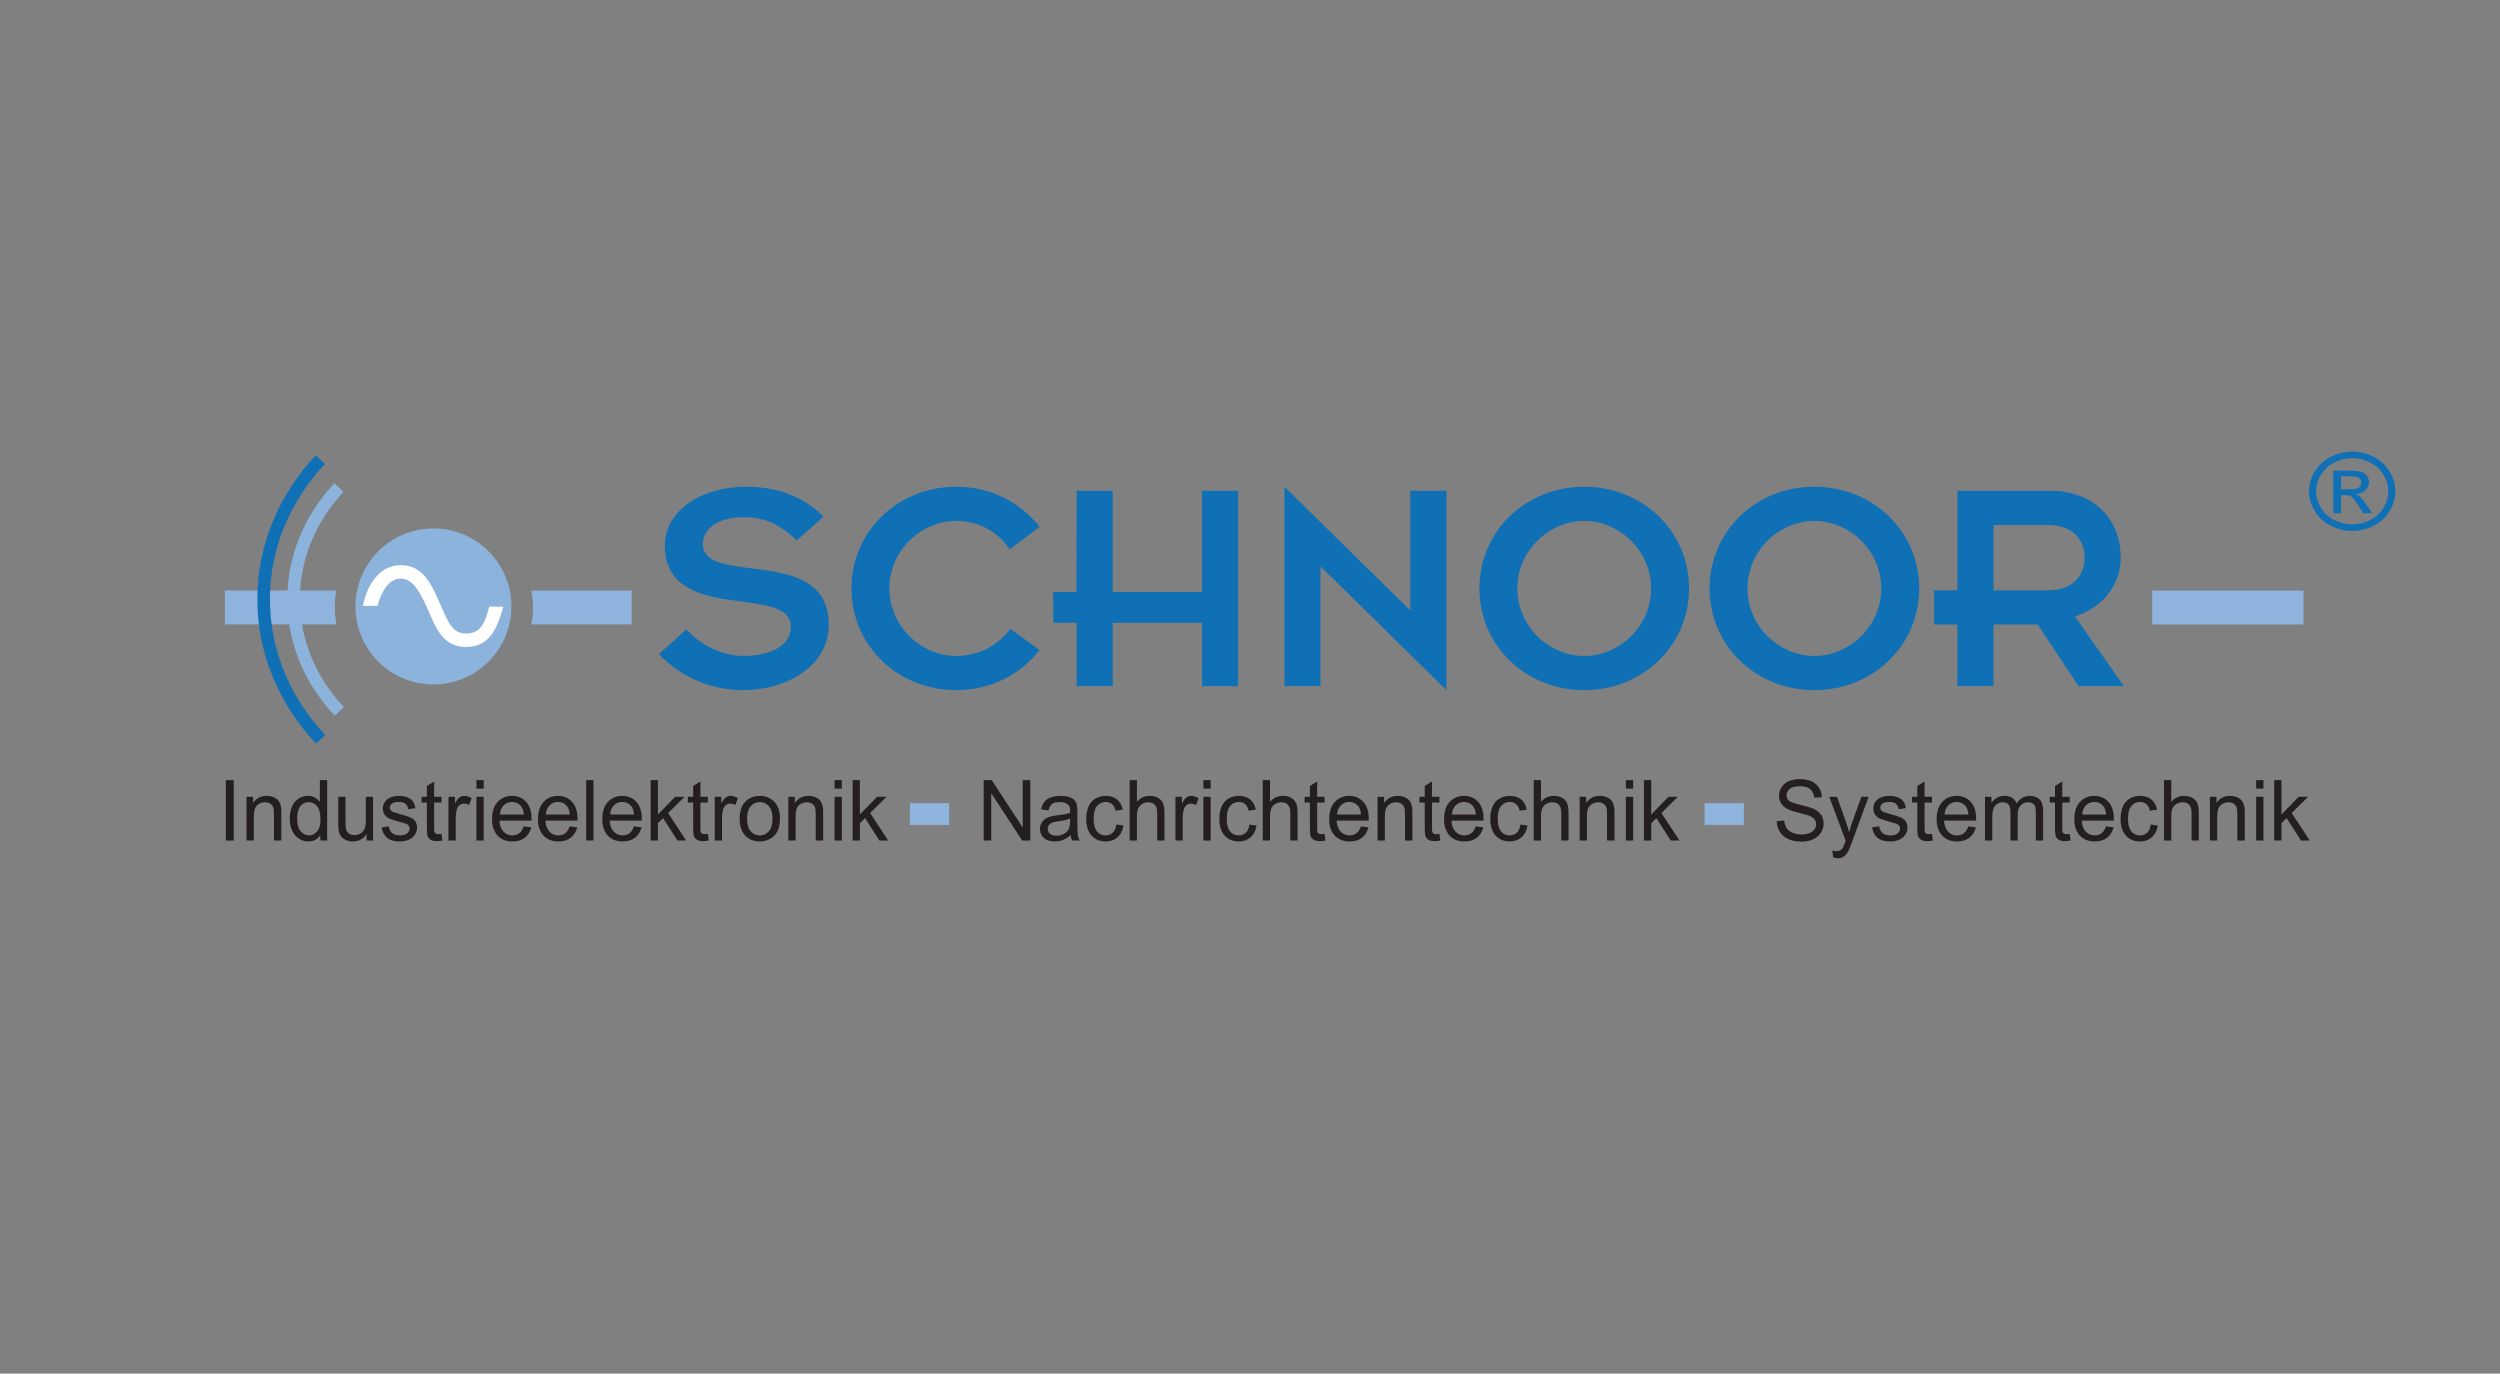 <?xml version="1.0" encoding="UTF-8" standalone="no"?>
<svg
   xmlns:dc="http://purl.org/dc/elements/1.1/"
   xmlns:cc="http://creativecommons.org/ns#"
   xmlns:rdf="http://www.w3.org/1999/02/22-rdf-syntax-ns#"
   xmlns:svg="http://www.w3.org/2000/svg"
   xmlns="http://www.w3.org/2000/svg"
   viewBox="0 0 687.874 377.953"
   height="377.953"
   width="687.874"
   xml:space="preserve"
   id="svg2"
   version="1.1"><rect x="0" y="0" width="687.874" height="377.953" fill="#808080" stroke="none"/><defs
     id="defs6"><clipPath
       id="clipPath14"
       clipPathUnits="userSpaceOnUse"><path
         id="path12"
         d="M 38,278.535 H 553.905 V 562 H 38 Z" /></clipPath></defs><g
     clip-path="url(#clipPath14)"
     transform="matrix(1.333,0,0,-1.333,-50.667,749.333)"
     id="g10"><path
       id="path16"
       style="fill:#8cb3dc;fill-opacity:1;fill-rule:nonzero;stroke:none"
       d="m 143.574,436.962 c 0,-8.891 -7.208,-16.098 -16.099,-16.098 -8.891,0 -16.098,7.208 -16.098,16.098 0,8.891 7.208,16.099 16.098,16.099 8.891,0 16.099,-7.208 16.099,-16.099 z" /><path
       id="path18"
       style="fill:#ffffff;fill-opacity:1;fill-rule:nonzero;stroke:none"
       d="m 115.928,437.057 c 0.809,3.169 2.493,5.703 4.832,5.653 2.474,-0.052 3.9,-2.651 5.54,-6.33 1.727,-3.873 3.073,-7.78 7.925,-7.78 4.903,0 6.457,3.937 7.69,8.313 l -2.922,0.016 c -0.938,-3.735 -1.976,-5.555 -4.781,-5.555 -2.827,0 -3.597,2.137 -5.379,6.135 -1.581,3.546 -3.287,8 -8.085,7.974 -4.764,-0.026 -7.073,-4.57 -7.829,-8.408 h 3.01 v -0.019 z" /><path
       id="path20"
       style="fill:#0f70b5;fill-opacity:1;fill-rule:nonzero;stroke:none"
       d="m 179.678,432.205 c 3.017,-3.212 7.254,-5.459 11.938,-5.459 5.651,0.066 9.631,2.184 9.631,6.038 0,8.985 -26,0.322 -26,16.752 0,7.192 7.512,12.134 16.692,12.134 6.675,0 12.068,-2.118 16.049,-6.162 l -5.521,-4.942 c -3.66,3.594 -6.997,4.815 -10.915,4.815 -6.162,0 -8.474,-3.019 -8.474,-5.459 0,-9.052 26.001,0 26.001,-16.753 0,-8.412 -8.539,-13.485 -17.785,-13.485 -5.648,0 -12.197,2.118 -17.27,7.447 z" /><path
       id="path22"
       style="fill:#0f70b5;fill-opacity:1;fill-rule:nonzero;stroke:none"
       d="m 252.605,427.965 c -4.491,-5.647 -10.783,-8.28 -17.205,-8.28 -12.069,0 -21.635,9.181 -21.635,20.993 0,11.814 9.566,20.993 21.635,20.993 6.421,0 12.713,-2.63 17.205,-8.281 l -6.162,-4.622 c -2.569,3.725 -6.485,5.842 -11.042,5.842 -7.256,0 -13.802,-6.099 -13.802,-13.932 0,-7.833 6.546,-13.932 13.802,-13.932 4.558,0 8.603,2.12 11.172,5.586 z" /><path
       id="path24"
       style="fill:#0f70b5;fill-opacity:1;fill-rule:nonzero;stroke:none"
       d="m 260.245,433.59 h -4.814 l -0.041,6.37 h 4.812 l 0.042,20.877 h 7.447 v -20.889 h 18.425 v 20.889 h 7.446 v -40.32 h -7.446 v 13.073 h -18.425 v -13.073 h -7.447 v 13.073 z" /><path
       id="path26"
       style="fill:#0f70b5;fill-opacity:1;fill-rule:nonzero;stroke:none"
       d="m 310.575,445.238 v -24.721 h -7.447 v 41.153 l 26,-25.548 v 24.715 h 7.444 v -41.153 z" /><path
       id="path28"
       style="fill:#0f70b5;fill-opacity:1;fill-rule:nonzero;stroke:none"
       d="m 351.213,440.678 c 0,7.833 6.551,13.932 13.805,13.932 7.254,0 13.8,-6.099 13.8,-13.932 0,-7.833 -6.546,-13.932 -13.8,-13.932 -7.254,0 -13.805,6.099 -13.805,13.932 m -7.833,0 c 0,-11.812 9.567,-20.993 21.638,-20.993 12.068,0 21.633,9.181 21.633,20.993 0,11.814 -9.564,20.993 -21.633,20.993 -12.07,0 -21.638,-9.179 -21.638,-20.993 z" /><path
       id="path30"
       style="fill:#0f70b5;fill-opacity:1;fill-rule:nonzero;stroke:none"
       d="m 398.719,440.678 c 0,7.833 6.548,13.932 13.802,13.932 7.255,0 13.806,-6.099 13.806,-13.932 0,-7.833 -6.551,-13.932 -13.806,-13.932 -7.254,0 -13.802,6.099 -13.802,13.932 m -7.831,0 c 0,-11.812 9.562,-20.993 21.633,-20.993 12.071,0 21.633,9.181 21.633,20.993 0,11.814 -9.562,20.993 -21.633,20.993 -12.07,0 -21.633,-9.179 -21.633,-20.993 z" /><path
       id="path32"
       style="fill:#0f70b5;fill-opacity:1;fill-rule:nonzero;stroke:none"
       d="m 449.5,453.774 h 11.169 c 5.267,0 7.641,-3.144 7.641,-6.741 0,-3.595 -2.374,-6.741 -7.641,-6.741 H 449.5 v 13.482 m -7.447,-33.257 H 449.5 v 12.713 h 9.115 l 8.412,-12.713 h 9.371 l -10.08,14.384 c 5.391,1.668 9.436,6.29 9.436,12.132 0,7.899 -5.518,13.805 -14.509,13.805 h -19.192 v -20.546 h -4.816 v -7.061 h 4.816 z" /><path
       id="path34"
       style="fill:none;stroke:#8cb3dc;stroke-width:2.6;stroke-linecap:butt;stroke-linejoin:miter;stroke-miterlimit:4;stroke-dasharray:none;stroke-opacity:1"
       d="m 107.973,461.496 c -5.837,-6.228 -9.359,-14.274 -9.359,-23.062 0,-8.818 3.545,-16.893 9.423,-23.131" /><path
       id="path36"
       style="fill:#8eb4dd;fill-opacity:1;fill-rule:nonzero;stroke:none"
       d="m 482.256,433.246 h 31.218 v 6.982 h -31.218 z" /><path
       id="path38"
       style="fill:#8eb4dd;fill-opacity:1;fill-rule:nonzero;stroke:none"
       d="m 225.825,391.866 h 8.107 v 4.489 h -8.107 z" /><path
       id="path40"
       style="fill:#8eb4dd;fill-opacity:1;fill-rule:nonzero;stroke:none"
       d="m 389.861,391.866 h 8.107 v 4.489 h -8.107 z" /><path
       id="path42"
       style="fill:#231f20;fill-opacity:1;fill-rule:nonzero;stroke:none"
       d="m 241.052,388.64 v 12.469 h 1.67 l 6.392,-9.783 v 9.783 h 1.562 v -12.469 h -1.67 l -6.392,9.782 v -9.782 z" /><path
       id="path44"
       style="fill:#231f20;fill-opacity:1;fill-rule:nonzero;stroke:none"
       d="m 258.99,389.765 c -0.546,-0.479 -1.079,-0.819 -1.596,-1.017 -0.518,-0.197 -1.074,-0.296 -1.667,-0.296 -0.98,0 -1.733,0.241 -2.259,0.724 -0.526,0.482 -0.79,1.098 -0.79,1.849 0,0.44 0.099,0.842 0.298,1.206 0.199,0.363 0.459,0.655 0.781,0.875 0.322,0.221 0.685,0.387 1.088,0.5 0.297,0.078 0.745,0.154 1.345,0.229 1.221,0.146 2.121,0.321 2.698,0.524 0.005,0.208 0.008,0.34 0.008,0.396 0,0.618 -0.143,1.055 -0.428,1.308 -0.386,0.343 -0.958,0.515 -1.719,0.515 -0.71,0 -1.234,-0.126 -1.572,-0.379 -0.338,-0.253 -0.588,-0.699 -0.75,-1.34 l -1.5,0.219 c 0.134,0.641 0.355,1.157 0.663,1.552 0.308,0.395 0.752,0.697 1.334,0.91 0.582,0.213 1.256,0.319 2.022,0.319 0.761,0 1.379,-0.091 1.854,-0.272 0.476,-0.182 0.825,-0.41 1.049,-0.686 0.224,-0.275 0.38,-0.624 0.47,-1.044 0.05,-0.261 0.076,-0.73 0.076,-1.407 v -2.033 c 0,-1.418 0.031,-2.314 0.094,-2.691 0.063,-0.377 0.188,-0.739 0.375,-1.085 h -1.531 c -0.179,0.32 -0.293,0.695 -0.344,1.125 m -0.094,3.406 c -0.553,-0.227 -1.381,-0.419 -2.486,-0.577 -0.626,-0.091 -1.068,-0.192 -1.328,-0.306 -0.259,-0.113 -0.459,-0.278 -0.6,-0.497 -0.141,-0.217 -0.211,-0.459 -0.211,-0.725 0,-0.408 0.153,-0.748 0.46,-1.02 0.307,-0.271 0.755,-0.407 1.346,-0.407 0.585,0 1.105,0.128 1.562,0.384 0.456,0.256 0.791,0.608 1.004,1.057 0.163,0.346 0.245,0.855 0.245,1.529 l 0.008,0.562 z" /><path
       id="path46"
       style="fill:#231f20;fill-opacity:1;fill-rule:nonzero;stroke:none"
       d="m 268.441,391.952 1.469,-0.219 c -0.161,-1.026 -0.572,-1.83 -1.234,-2.411 -0.662,-0.58 -1.475,-0.87 -2.439,-0.87 -1.208,0 -2.179,0.402 -2.913,1.208 -0.734,0.805 -1.101,1.959 -1.101,3.461 0,0.973 0.157,1.822 0.473,2.551 0.315,0.729 0.794,1.275 1.439,1.64 0.644,0.364 1.345,0.547 2.103,0.547 0.956,0 1.738,-0.247 2.347,-0.741 0.608,-0.493 0.998,-1.194 1.17,-2.103 l -1.469,-0.219 c -0.138,0.601 -0.382,1.054 -0.732,1.356 -0.35,0.305 -0.773,0.456 -1.269,0.456 -0.75,0 -1.359,-0.276 -1.828,-0.827 -0.469,-0.552 -0.703,-1.424 -0.703,-2.617 0,-1.211 0.228,-2.09 0.683,-2.639 0.455,-0.549 1.049,-0.823 1.782,-0.823 0.588,0 1.08,0.184 1.474,0.552 0.394,0.368 0.644,0.934 0.75,1.698 z" /><path
       id="path48"
       style="fill:#231f20;fill-opacity:1;fill-rule:nonzero;stroke:none"
       d="m 271.185,388.64 v 12.469 h 1.5 v -4.486 c 0.697,0.824 1.578,1.236 2.64,1.236 0.653,0 1.221,-0.132 1.702,-0.396 0.481,-0.263 0.826,-0.627 1.034,-1.09 0.208,-0.465 0.312,-1.138 0.312,-2.021 v -5.713 h -1.5 v 5.716 c 0,0.764 -0.162,1.32 -0.485,1.668 -0.323,0.348 -0.781,0.522 -1.372,0.522 -0.442,0 -0.858,-0.118 -1.248,-0.353 -0.39,-0.235 -0.667,-0.554 -0.834,-0.955 -0.166,-0.402 -0.249,-0.957 -0.249,-1.665 v -4.934 z" /><path
       id="path50"
       style="fill:#231f20;fill-opacity:1;fill-rule:nonzero;stroke:none"
       d="m 280.637,388.64 v 9.031 h 1.344 v -1.397 c 0.342,0.646 0.658,1.07 0.948,1.276 0.29,0.206 0.609,0.309 0.957,0.309 0.502,0 1.013,-0.161 1.532,-0.482 l -0.526,-1.399 c -0.361,0.191 -0.722,0.288 -1.082,0.288 -0.322,0 -0.612,-0.101 -0.869,-0.301 -0.257,-0.2 -0.441,-0.479 -0.553,-0.835 -0.168,-0.542 -0.251,-1.135 -0.251,-1.779 v -4.71 z" /><path
       id="path52"
       style="fill:#231f20;fill-opacity:1;fill-rule:nonzero;stroke:none"
       d="m 286.408,399.358 v 1.75 h 1.5 v -1.75 h -1.5 m 0,-10.719 v 9.031 h 1.5 v -9.031 z" /><path
       id="path54"
       style="fill:#231f20;fill-opacity:1;fill-rule:nonzero;stroke:none"
       d="m 295.915,391.952 1.469,-0.219 c -0.161,-1.026 -0.572,-1.83 -1.234,-2.411 -0.662,-0.58 -1.476,-0.87 -2.439,-0.87 -1.208,0 -2.179,0.402 -2.913,1.208 -0.734,0.805 -1.101,1.959 -1.101,3.461 0,0.973 0.157,1.822 0.473,2.551 0.315,0.729 0.794,1.275 1.439,1.64 0.644,0.364 1.345,0.547 2.103,0.547 0.956,0 1.738,-0.247 2.347,-0.741 0.608,-0.493 0.998,-1.194 1.17,-2.103 l -1.469,-0.219 c -0.138,0.601 -0.382,1.054 -0.732,1.356 -0.35,0.305 -0.772,0.456 -1.269,0.456 -0.75,0 -1.359,-0.276 -1.828,-0.827 -0.469,-0.552 -0.703,-1.424 -0.703,-2.617 0,-1.211 0.228,-2.09 0.683,-2.639 0.455,-0.549 1.049,-0.823 1.782,-0.823 0.588,0 1.08,0.184 1.473,0.552 0.395,0.368 0.645,0.934 0.75,1.698 z" /><path
       id="path56"
       style="fill:#231f20;fill-opacity:1;fill-rule:nonzero;stroke:none"
       d="m 298.659,388.64 v 12.469 h 1.5 v -4.486 c 0.697,0.824 1.577,1.236 2.64,1.236 0.653,0 1.221,-0.132 1.702,-0.396 0.481,-0.263 0.826,-0.627 1.034,-1.09 0.207,-0.465 0.312,-1.138 0.312,-2.021 v -5.713 h -1.5 v 5.716 c 0,0.764 -0.162,1.32 -0.485,1.668 -0.323,0.348 -0.781,0.522 -1.372,0.522 -0.442,0 -0.858,-0.118 -1.248,-0.353 -0.39,-0.235 -0.668,-0.554 -0.834,-0.955 -0.166,-0.402 -0.248,-0.957 -0.248,-1.665 v -4.934 z" /><path
       id="path58"
       style="fill:#231f20;fill-opacity:1;fill-rule:nonzero;stroke:none"
       d="m 311.423,390.006 0.188,-1.352 c -0.423,-0.091 -0.801,-0.137 -1.135,-0.137 -0.545,0 -0.967,0.088 -1.268,0.264 -0.3,0.176 -0.512,0.407 -0.634,0.693 -0.122,0.287 -0.183,0.891 -0.183,1.811 v 5.201 h -1.094 v 1.188 h 1.094 v 2.235 l 1.5,0.918 v -3.153 h 1.531 v -1.188 h -1.531 v -5.281 c 0,-0.437 0.026,-0.717 0.08,-0.842 0.054,-0.125 0.141,-0.225 0.262,-0.298 0.121,-0.073 0.295,-0.11 0.521,-0.11 0.169,0 0.393,0.017 0.669,0.051 z" /><path
       id="path60"
       style="fill:#231f20;fill-opacity:1;fill-rule:nonzero;stroke:none"
       d="m 318.925,391.577 1.56,-0.219 c -0.244,-0.921 -0.697,-1.636 -1.357,-2.144 -0.661,-0.509 -1.506,-0.763 -2.533,-0.763 -1.294,0 -2.32,0.405 -3.078,1.216 -0.758,0.811 -1.137,1.947 -1.137,3.411 0,1.514 0.383,2.688 1.149,3.524 0.767,0.836 1.761,1.255 2.982,1.255 1.183,0 2.149,-0.409 2.899,-1.229 0.75,-0.818 1.125,-1.972 1.125,-3.457 0,-0.092 -0.003,-0.227 -0.009,-0.407 h -6.616 c 0.056,-0.989 0.331,-1.747 0.826,-2.273 0.495,-0.526 1.112,-0.789 1.852,-0.789 0.551,0 1.021,0.149 1.41,0.447 0.39,0.298 0.698,0.774 0.927,1.428 m -4.921,2.438 h 4.938 c -0.067,0.76 -0.256,1.329 -0.566,1.71 -0.478,0.589 -1.097,0.884 -1.856,0.884 -0.688,0 -1.268,-0.235 -1.736,-0.706 -0.47,-0.471 -0.729,-1.1 -0.778,-1.888 z" /><path
       id="path62"
       style="fill:#231f20;fill-opacity:1;fill-rule:nonzero;stroke:none"
       d="m 322.361,388.64 v 9.031 h 1.344 v -1.283 c 0.65,0.98 1.589,1.471 2.817,1.471 0.533,0 1.024,-0.098 1.472,-0.293 0.447,-0.195 0.781,-0.452 1.004,-0.769 0.223,-0.316 0.378,-0.693 0.467,-1.129 0.056,-0.283 0.084,-0.778 0.084,-1.485 v -5.543 h -1.531 v 5.491 c 0,0.624 -0.059,1.09 -0.174,1.398 -0.116,0.309 -0.321,0.556 -0.615,0.74 -0.295,0.184 -0.641,0.276 -1.037,0.276 -0.634,0 -1.181,-0.207 -1.641,-0.62 -0.46,-0.414 -0.689,-1.199 -0.689,-2.355 v -4.931 h -1.5 z" /><path
       id="path64"
       style="fill:#231f20;fill-opacity:1;fill-rule:nonzero;stroke:none"
       d="m 335.125,390.006 0.188,-1.352 c -0.423,-0.091 -0.801,-0.137 -1.134,-0.137 -0.545,0 -0.968,0.088 -1.268,0.264 -0.301,0.176 -0.512,0.407 -0.634,0.693 -0.122,0.287 -0.184,0.891 -0.184,1.811 v 5.201 H 331 v 1.188 h 1.094 v 2.235 l 1.5,0.918 v -3.153 h 1.531 v -1.188 h -1.531 v -5.281 c 0,-0.437 0.026,-0.717 0.08,-0.842 0.054,-0.125 0.142,-0.225 0.263,-0.298 0.121,-0.073 0.295,-0.11 0.521,-0.11 0.169,0 0.392,0.017 0.668,0.051 z" /><path
       id="path66"
       style="fill:#231f20;fill-opacity:1;fill-rule:nonzero;stroke:none"
       d="m 342.627,391.577 1.56,-0.219 c -0.244,-0.921 -0.697,-1.636 -1.357,-2.144 -0.661,-0.509 -1.506,-0.763 -2.533,-0.763 -1.294,0 -2.32,0.405 -3.078,1.216 -0.758,0.811 -1.137,1.947 -1.137,3.411 0,1.514 0.383,2.688 1.149,3.524 0.767,0.836 1.761,1.255 2.982,1.255 1.183,0 2.149,-0.409 2.899,-1.229 0.75,-0.818 1.125,-1.972 1.125,-3.457 0,-0.092 -0.003,-0.227 -0.009,-0.407 h -6.616 c 0.056,-0.989 0.331,-1.747 0.826,-2.273 0.495,-0.526 1.112,-0.789 1.852,-0.789 0.551,0 1.021,0.149 1.41,0.447 0.39,0.298 0.698,0.774 0.927,1.428 m -4.921,2.438 h 4.938 c -0.067,0.76 -0.256,1.329 -0.566,1.71 -0.478,0.589 -1.097,0.884 -1.856,0.884 -0.688,0 -1.268,-0.235 -1.736,-0.706 -0.47,-0.471 -0.729,-1.1 -0.778,-1.888 z" /><path
       id="path68"
       style="fill:#231f20;fill-opacity:1;fill-rule:nonzero;stroke:none"
       d="m 351.845,391.952 1.469,-0.219 c -0.161,-1.026 -0.572,-1.83 -1.234,-2.411 -0.662,-0.58 -1.476,-0.87 -2.438,-0.87 -1.209,0 -2.18,0.402 -2.914,1.208 -0.734,0.805 -1.101,1.959 -1.101,3.461 0,0.973 0.157,1.822 0.473,2.551 0.315,0.729 0.794,1.275 1.438,1.64 0.645,0.364 1.346,0.547 2.104,0.547 0.956,0 1.738,-0.247 2.347,-0.741 0.608,-0.493 0.998,-1.194 1.17,-2.103 l -1.469,-0.219 c -0.138,0.601 -0.382,1.054 -0.731,1.356 -0.351,0.305 -0.773,0.456 -1.27,0.456 -0.75,0 -1.359,-0.276 -1.828,-0.827 -0.469,-0.552 -0.702,-1.424 -0.702,-2.617 0,-1.211 0.228,-2.09 0.683,-2.639 0.455,-0.549 1.049,-0.823 1.781,-0.823 0.589,0 1.08,0.184 1.475,0.552 0.394,0.368 0.644,0.934 0.749,1.698 z" /><path
       id="path70"
       style="fill:#231f20;fill-opacity:1;fill-rule:nonzero;stroke:none"
       d="m 354.589,388.64 v 12.469 h 1.5 v -4.486 c 0.697,0.824 1.577,1.236 2.64,1.236 0.653,0 1.221,-0.132 1.702,-0.396 0.481,-0.263 0.826,-0.627 1.034,-1.09 0.207,-0.465 0.312,-1.138 0.312,-2.021 v -5.713 h -1.5 v 5.716 c 0,0.764 -0.162,1.32 -0.485,1.668 -0.323,0.348 -0.781,0.522 -1.372,0.522 -0.442,0 -0.858,-0.118 -1.248,-0.353 -0.39,-0.235 -0.668,-0.554 -0.834,-0.955 -0.166,-0.402 -0.248,-0.957 -0.248,-1.665 v -4.934 z" /><path
       id="path72"
       style="fill:#231f20;fill-opacity:1;fill-rule:nonzero;stroke:none"
       d="m 364.071,388.64 v 9.031 h 1.344 v -1.283 c 0.65,0.98 1.589,1.471 2.817,1.471 0.533,0 1.024,-0.098 1.472,-0.293 0.447,-0.195 0.781,-0.452 1.004,-0.769 0.223,-0.316 0.378,-0.693 0.467,-1.129 0.056,-0.283 0.084,-0.778 0.084,-1.485 v -5.543 h -1.531 v 5.491 c 0,0.624 -0.059,1.09 -0.174,1.398 -0.116,0.309 -0.321,0.556 -0.615,0.74 -0.295,0.184 -0.641,0.276 -1.037,0.276 -0.634,0 -1.181,-0.207 -1.641,-0.62 -0.46,-0.414 -0.689,-1.199 -0.689,-2.355 v -4.931 h -1.5 z" /><path
       id="path74"
       style="fill:#231f20;fill-opacity:1;fill-rule:nonzero;stroke:none"
       d="m 373.616,399.358 v 1.75 h 1.5 v -1.75 h -1.5 m 0,-10.719 v 9.031 h 1.5 v -9.031 z" /><path
       id="path76"
       style="fill:#231f20;fill-opacity:1;fill-rule:nonzero;stroke:none"
       d="m 377.342,388.64 v 12.469 h 1.5 v -7.095 l 3.551,3.657 h 1.941 l -3.381,-3.355 3.725,-5.676 h -1.806 l -2.967,4.636 -1.063,-1.055 v -3.581 z" /><path
       id="path78"
       style="fill:#231f20;fill-opacity:1;fill-rule:nonzero;stroke:none"
       d="m 404.753,392.64 1.531,0.125 c 0.071,-0.624 0.238,-1.136 0.501,-1.535 0.262,-0.399 0.668,-0.724 1.22,-0.97 0.552,-0.247 1.173,-0.37 1.862,-0.37 0.611,0 1.152,0.093 1.621,0.28 0.469,0.188 0.817,0.443 1.047,0.77 0.229,0.326 0.343,0.683 0.343,1.068 0,0.393 -0.113,0.734 -0.34,1.027 -0.227,0.292 -0.593,0.537 -1.099,0.736 -0.324,0.131 -1.041,0.333 -2.15,0.608 -1.109,0.275 -1.889,0.535 -2.338,0.78 -0.582,0.312 -1.016,0.7 -1.301,1.164 -0.286,0.463 -0.429,0.982 -0.429,1.557 0,0.631 0.174,1.221 0.522,1.77 0.348,0.549 0.855,0.966 1.525,1.25 0.668,0.284 1.411,0.427 2.229,0.427 0.9,0 1.695,-0.149 2.383,-0.446 0.688,-0.297 1.218,-0.734 1.588,-1.312 0.37,-0.577 0.568,-1.231 0.597,-1.961 l -1.562,-0.125 c -0.083,0.783 -0.361,1.374 -0.837,1.774 -0.475,0.4 -1.177,0.601 -2.105,0.601 -0.967,0 -1.671,-0.183 -2.113,-0.55 -0.442,-0.365 -0.663,-0.807 -0.663,-1.323 0,-0.448 0.156,-0.817 0.47,-1.106 0.308,-0.289 1.111,-0.586 2.41,-0.89 1.299,-0.304 2.193,-0.569 2.686,-0.796 0.713,-0.334 1.24,-0.758 1.58,-1.27 0.34,-0.514 0.511,-1.104 0.511,-1.772 0,-0.663 -0.186,-1.288 -0.556,-1.874 -0.371,-0.586 -0.904,-1.043 -1.599,-1.368 -0.694,-0.325 -1.476,-0.488 -2.345,-0.488 -1.102,0 -2.025,0.165 -2.77,0.493 -0.744,0.329 -1.328,0.824 -1.751,1.484 -0.423,0.66 -0.646,1.407 -0.668,2.241 z" /><path
       id="path80"
       style="fill:#231f20;fill-opacity:1;fill-rule:nonzero;stroke:none"
       d="m 416.406,385.168 -0.188,1.42 c 0.329,-0.09 0.616,-0.136 0.861,-0.136 0.334,0 0.602,0.058 0.802,0.17 0.201,0.114 0.365,0.272 0.494,0.478 0.095,0.152 0.247,0.533 0.459,1.141 0.028,0.084 0.072,0.209 0.134,0.374 l -3.375,9.057 h 1.605 l 1.85,-5.222 c 0.239,-0.663 0.454,-1.359 0.645,-2.09 0.184,0.697 0.396,1.379 0.636,2.047 l 1.89,5.265 h 1.5 l -3.366,-9.187 c -0.36,-0.989 -0.64,-1.67 -0.839,-2.043 -0.267,-0.503 -0.571,-0.871 -0.914,-1.106 -0.344,-0.233 -0.753,-0.352 -1.229,-0.352 -0.288,0 -0.609,0.061 -0.964,0.185 z" /><path
       id="path82"
       style="fill:#231f20;fill-opacity:1;fill-rule:nonzero;stroke:none"
       d="m 424.432,391.358 1.469,0.219 c 0.083,-0.605 0.314,-1.069 0.694,-1.392 0.379,-0.322 0.909,-0.483 1.591,-0.483 0.687,0 1.196,0.143 1.529,0.429 0.332,0.286 0.498,0.621 0.498,1.006 0,0.346 -0.15,0.617 -0.452,0.816 -0.211,0.135 -0.721,0.308 -1.529,0.518 -1.089,0.282 -1.845,0.526 -2.266,0.732 -0.421,0.206 -0.74,0.492 -0.958,0.855 -0.218,0.365 -0.326,0.768 -0.326,1.207 0,0.401 0.09,0.772 0.269,1.114 0.18,0.342 0.424,0.626 0.732,0.852 0.231,0.175 0.548,0.323 0.947,0.444 0.4,0.121 0.829,0.183 1.287,0.183 0.689,0 1.295,-0.103 1.816,-0.306 0.521,-0.205 0.906,-0.48 1.154,-0.828 0.248,-0.349 0.419,-0.814 0.513,-1.397 l -1.469,-0.219 c -0.066,0.472 -0.257,0.839 -0.573,1.104 -0.316,0.265 -0.764,0.396 -1.341,0.396 -0.683,0 -1.17,-0.116 -1.461,-0.349 -0.292,-0.232 -0.438,-0.504 -0.438,-0.815 0,-0.198 0.06,-0.376 0.182,-0.535 0.121,-0.164 0.311,-0.3 0.569,-0.407 0.148,-0.057 0.586,-0.188 1.312,-0.391 1.051,-0.289 1.786,-0.524 2.208,-0.708 0.422,-0.184 0.753,-0.45 0.993,-0.8 0.24,-0.352 0.36,-0.785 0.36,-1.305 0,-0.509 -0.146,-0.987 -0.436,-1.437 -0.29,-0.449 -0.709,-0.796 -1.256,-1.042 -0.547,-0.245 -1.166,-0.368 -1.856,-0.368 -1.145,0 -2.017,0.244 -2.616,0.733 -0.6,0.488 -0.982,1.213 -1.148,2.173 z" /><path
       id="path84"
       style="fill:#231f20;fill-opacity:1;fill-rule:nonzero;stroke:none"
       d="m 436.801,390.006 0.188,-1.352 c -0.423,-0.091 -0.801,-0.137 -1.135,-0.137 -0.545,0 -0.967,0.088 -1.268,0.264 -0.3,0.176 -0.512,0.407 -0.634,0.693 -0.122,0.287 -0.183,0.891 -0.183,1.811 v 5.201 h -1.094 v 1.188 h 1.094 v 2.235 l 1.5,0.918 v -3.153 h 1.531 v -1.188 h -1.531 v -5.281 c 0,-0.437 0.026,-0.717 0.08,-0.842 0.054,-0.125 0.141,-0.225 0.262,-0.298 0.121,-0.073 0.295,-0.11 0.521,-0.11 0.169,0 0.393,0.017 0.669,0.051 z" /><path
       id="path86"
       style="fill:#231f20;fill-opacity:1;fill-rule:nonzero;stroke:none"
       d="m 444.303,391.577 1.56,-0.219 c -0.244,-0.921 -0.697,-1.636 -1.357,-2.144 -0.661,-0.509 -1.506,-0.763 -2.533,-0.763 -1.294,0 -2.32,0.405 -3.078,1.216 -0.758,0.811 -1.137,1.947 -1.137,3.411 0,1.514 0.383,2.688 1.149,3.524 0.767,0.836 1.761,1.255 2.982,1.255 1.183,0 2.149,-0.409 2.899,-1.229 0.75,-0.818 1.125,-1.972 1.125,-3.457 0,-0.092 -0.003,-0.227 -0.009,-0.407 h -6.616 c 0.056,-0.989 0.331,-1.747 0.826,-2.273 0.495,-0.526 1.112,-0.789 1.852,-0.789 0.551,0 1.021,0.149 1.41,0.447 0.39,0.298 0.698,0.774 0.927,1.428 m -4.921,2.438 h 4.938 c -0.067,0.76 -0.256,1.329 -0.566,1.71 -0.478,0.589 -1.097,0.884 -1.856,0.884 -0.688,0 -1.268,-0.235 -1.736,-0.706 -0.47,-0.471 -0.729,-1.1 -0.778,-1.888 z" /><path
       id="path88"
       style="fill:#231f20;fill-opacity:1;fill-rule:nonzero;stroke:none"
       d="m 447.739,388.64 v 9.031 h 1.344 v -1.27 c 0.277,0.438 0.646,0.79 1.105,1.057 0.46,0.267 0.984,0.4 1.572,0.4 0.654,0 1.19,-0.138 1.609,-0.413 0.418,-0.275 0.714,-0.66 0.886,-1.154 0.702,1.045 1.615,1.567 2.741,1.567 0.881,0 1.558,-0.247 2.031,-0.743 0.474,-0.494 0.711,-1.258 0.711,-2.287 v -6.188 h -1.5 v 5.688 c 0,0.612 -0.049,1.052 -0.146,1.321 -0.098,0.27 -0.274,0.486 -0.53,0.65 -0.256,0.164 -0.557,0.247 -0.902,0.247 -0.624,0 -1.142,-0.212 -1.554,-0.634 -0.412,-0.422 -0.617,-1.098 -0.617,-2.027 v -5.245 h -1.5 v 5.866 c 0,0.68 -0.122,1.189 -0.366,1.529 -0.244,0.34 -0.643,0.511 -1.197,0.511 -0.421,0 -0.811,-0.114 -1.168,-0.341 -0.357,-0.227 -0.617,-0.558 -0.777,-0.994 -0.161,-0.437 -0.241,-1.065 -0.241,-1.887 v -4.685 z" /><path
       id="path90"
       style="fill:#231f20;fill-opacity:1;fill-rule:nonzero;stroke:none"
       d="m 465.224,390.006 0.188,-1.352 c -0.423,-0.091 -0.801,-0.137 -1.135,-0.137 -0.545,0 -0.967,0.088 -1.268,0.264 -0.3,0.176 -0.512,0.407 -0.634,0.693 -0.122,0.287 -0.183,0.891 -0.183,1.811 v 5.201 h -1.094 v 1.188 h 1.094 v 2.235 l 1.5,0.918 v -3.153 h 1.531 v -1.188 h -1.531 v -5.281 c 0,-0.437 0.026,-0.717 0.08,-0.842 0.054,-0.125 0.141,-0.225 0.262,-0.298 0.121,-0.073 0.295,-0.11 0.521,-0.11 0.169,0 0.393,0.017 0.669,0.051 z" /><path
       id="path92"
       style="fill:#231f20;fill-opacity:1;fill-rule:nonzero;stroke:none"
       d="m 472.726,391.577 1.56,-0.219 c -0.244,-0.921 -0.697,-1.636 -1.357,-2.144 -0.661,-0.509 -1.506,-0.763 -2.533,-0.763 -1.294,0 -2.32,0.405 -3.078,1.216 -0.758,0.811 -1.137,1.947 -1.137,3.411 0,1.514 0.383,2.688 1.149,3.524 0.767,0.836 1.761,1.255 2.982,1.255 1.183,0 2.149,-0.409 2.899,-1.229 0.75,-0.818 1.125,-1.972 1.125,-3.457 0,-0.092 -0.003,-0.227 -0.009,-0.407 h -6.616 c 0.056,-0.989 0.331,-1.747 0.826,-2.273 0.495,-0.526 1.112,-0.789 1.852,-0.789 0.551,0 1.021,0.149 1.41,0.447 0.39,0.298 0.698,0.774 0.927,1.428 m -4.921,2.438 h 4.938 c -0.067,0.76 -0.256,1.329 -0.566,1.71 -0.478,0.589 -1.097,0.884 -1.856,0.884 -0.688,0 -1.268,-0.235 -1.736,-0.706 -0.47,-0.471 -0.729,-1.1 -0.778,-1.888 z" /><path
       id="path94"
       style="fill:#231f20;fill-opacity:1;fill-rule:nonzero;stroke:none"
       d="m 481.943,391.952 1.469,-0.219 c -0.161,-1.026 -0.572,-1.83 -1.234,-2.411 -0.662,-0.58 -1.476,-0.87 -2.439,-0.87 -1.208,0 -2.179,0.402 -2.913,1.208 -0.734,0.805 -1.101,1.959 -1.101,3.461 0,0.973 0.157,1.822 0.473,2.551 0.314,0.729 0.794,1.275 1.438,1.64 0.645,0.364 1.346,0.547 2.104,0.547 0.956,0 1.738,-0.247 2.347,-0.741 0.608,-0.493 0.998,-1.194 1.17,-2.103 l -1.469,-0.219 c -0.138,0.601 -0.382,1.054 -0.732,1.356 -0.35,0.305 -0.772,0.456 -1.269,0.456 -0.75,0 -1.359,-0.276 -1.828,-0.827 -0.469,-0.552 -0.702,-1.424 -0.702,-2.617 0,-1.211 0.228,-2.09 0.683,-2.639 0.455,-0.549 1.049,-0.823 1.781,-0.823 0.589,0 1.08,0.184 1.474,0.552 0.395,0.368 0.645,0.934 0.75,1.698 z" /><path
       id="path96"
       style="fill:#231f20;fill-opacity:1;fill-rule:nonzero;stroke:none"
       d="m 484.688,388.64 v 12.469 h 1.5 v -4.486 c 0.697,0.824 1.577,1.236 2.64,1.236 0.653,0 1.221,-0.132 1.702,-0.396 0.481,-0.263 0.826,-0.627 1.034,-1.09 0.207,-0.465 0.312,-1.138 0.312,-2.021 v -5.713 h -1.5 v 5.716 c 0,0.764 -0.162,1.32 -0.485,1.668 -0.323,0.348 -0.781,0.522 -1.372,0.522 -0.442,0 -0.858,-0.118 -1.248,-0.353 -0.39,-0.235 -0.668,-0.554 -0.834,-0.955 -0.166,-0.402 -0.248,-0.957 -0.248,-1.665 v -4.934 z" /><path
       id="path98"
       style="fill:#231f20;fill-opacity:1;fill-rule:nonzero;stroke:none"
       d="m 494.17,388.64 v 9.031 h 1.344 v -1.283 c 0.65,0.98 1.589,1.471 2.817,1.471 0.533,0 1.024,-0.098 1.472,-0.293 0.447,-0.195 0.781,-0.452 1.004,-0.769 0.223,-0.316 0.378,-0.693 0.467,-1.129 0.056,-0.283 0.084,-0.778 0.084,-1.485 v -5.543 h -1.531 v 5.491 c 0,0.624 -0.059,1.09 -0.174,1.398 -0.116,0.309 -0.321,0.556 -0.615,0.74 -0.295,0.184 -0.641,0.276 -1.037,0.276 -0.634,0 -1.181,-0.207 -1.641,-0.62 -0.46,-0.414 -0.689,-1.199 -0.689,-2.355 v -4.931 h -1.5 z" /><path
       id="path100"
       style="fill:#231f20;fill-opacity:1;fill-rule:nonzero;stroke:none"
       d="m 503.715,399.358 v 1.75 h 1.5 v -1.75 h -1.5 m 0,-10.719 v 9.031 h 1.5 v -9.031 z" /><path
       id="path102"
       style="fill:#231f20;fill-opacity:1;fill-rule:nonzero;stroke:none"
       d="m 507.44,388.64 v 12.469 h 1.5 v -7.095 l 3.551,3.657 h 1.94 l -3.381,-3.355 3.725,-5.676 h -1.805 l -2.968,4.636 -1.062,-1.055 v -3.581 z" /><path
       id="path104"
       style="fill:#231f20;fill-opacity:1;fill-rule:nonzero;stroke:none"
       d="m 84.63,388.64 v 12.469 h 1.625 v -12.469 z" /><path
       id="path106"
       style="fill:#231f20;fill-opacity:1;fill-rule:nonzero;stroke:none"
       d="m 88.899,388.64 v 9.031 h 1.344 v -1.283 c 0.65,0.98 1.589,1.471 2.818,1.471 0.533,0 1.024,-0.098 1.471,-0.293 0.447,-0.195 0.782,-0.452 1.004,-0.769 0.222,-0.316 0.378,-0.693 0.467,-1.129 0.056,-0.283 0.084,-0.778 0.084,-1.485 v -5.543 h -1.531 v 5.491 c 0,0.624 -0.058,1.09 -0.174,1.398 -0.116,0.309 -0.321,0.556 -0.615,0.74 -0.295,0.184 -0.641,0.276 -1.037,0.276 -0.634,0 -1.18,-0.207 -1.64,-0.62 -0.46,-0.414 -0.69,-1.199 -0.69,-2.355 v -4.931 z" /><path
       id="path108"
       style="fill:#231f20;fill-opacity:1;fill-rule:nonzero;stroke:none"
       d="m 104.131,388.64 v 1.147 c -0.564,-0.891 -1.393,-1.335 -2.486,-1.335 -0.709,0 -1.361,0.198 -1.955,0.593 -0.595,0.396 -1.055,0.948 -1.381,1.657 -0.327,0.709 -0.49,1.524 -0.49,2.444 0,0.898 0.148,1.713 0.444,2.445 0.296,0.73 0.74,1.292 1.333,1.682 0.592,0.39 1.254,0.585 1.987,0.585 0.536,0 1.014,-0.116 1.433,-0.349 0.419,-0.232 0.76,-0.534 1.022,-0.906 v 4.505 h 1.5 v -12.469 h -1.406 m -4.781,4.495 c 0,-1.15 0.241,-2.01 0.724,-2.578 0.482,-0.57 1.052,-0.854 1.708,-0.854 0.662,0 1.224,0.272 1.687,0.815 0.463,0.545 0.694,1.375 0.694,2.491 0,1.229 -0.236,2.13 -0.707,2.706 -0.471,0.574 -1.052,0.862 -1.741,0.862 -0.673,0 -1.236,-0.276 -1.687,-0.829 -0.452,-0.553 -0.677,-1.424 -0.677,-2.613 z" /><path
       id="path110"
       style="fill:#231f20;fill-opacity:1;fill-rule:nonzero;stroke:none"
       d="m 113.676,388.64 v 1.337 c -0.69,-1.016 -1.628,-1.524 -2.813,-1.524 -0.523,0 -1.012,0.103 -1.465,0.306 -0.454,0.203 -0.79,0.459 -1.01,0.768 -0.22,0.309 -0.375,0.687 -0.463,1.134 -0.061,0.3 -0.092,0.774 -0.092,1.427 v 5.585 h 1.5 v -5.002 c 0,-0.798 0.03,-1.336 0.092,-1.613 0.095,-0.402 0.295,-0.718 0.602,-0.947 0.307,-0.229 0.686,-0.344 1.137,-0.344 0.451,0 0.875,0.117 1.27,0.353 0.396,0.234 0.676,0.555 0.84,0.959 0.164,0.405 0.247,0.992 0.247,1.763 v 4.832 h 1.5 v -9.031 z" /><path
       id="path112"
       style="fill:#231f20;fill-opacity:1;fill-rule:nonzero;stroke:none"
       d="m 116.784,391.358 1.469,0.219 c 0.083,-0.605 0.314,-1.069 0.694,-1.392 0.379,-0.322 0.91,-0.483 1.591,-0.483 0.687,0 1.196,0.143 1.529,0.429 0.332,0.286 0.499,0.621 0.499,1.006 0,0.346 -0.151,0.617 -0.452,0.816 -0.211,0.135 -0.721,0.308 -1.529,0.518 -1.089,0.282 -1.845,0.526 -2.266,0.732 -0.421,0.206 -0.741,0.492 -0.958,0.855 -0.218,0.365 -0.326,0.768 -0.326,1.207 0,0.401 0.089,0.772 0.269,1.114 0.179,0.342 0.423,0.626 0.732,0.852 0.231,0.175 0.547,0.323 0.947,0.444 0.4,0.121 0.829,0.183 1.287,0.183 0.689,0 1.294,-0.103 1.816,-0.306 0.521,-0.205 0.906,-0.48 1.154,-0.828 0.248,-0.349 0.419,-0.814 0.513,-1.397 l -1.469,-0.219 c -0.066,0.472 -0.257,0.839 -0.574,1.104 -0.316,0.265 -0.763,0.396 -1.341,0.396 -0.683,0 -1.169,-0.116 -1.461,-0.349 -0.291,-0.232 -0.437,-0.504 -0.437,-0.815 0,-0.198 0.06,-0.376 0.182,-0.535 0.121,-0.164 0.311,-0.3 0.569,-0.407 0.148,-0.057 0.585,-0.188 1.312,-0.391 1.051,-0.289 1.787,-0.524 2.208,-0.708 0.422,-0.184 0.753,-0.45 0.993,-0.8 0.24,-0.352 0.36,-0.785 0.36,-1.305 0,-0.509 -0.146,-0.987 -0.436,-1.437 -0.29,-0.449 -0.709,-0.796 -1.256,-1.042 -0.547,-0.245 -1.167,-0.368 -1.857,-0.368 -1.145,0 -2.017,0.244 -2.616,0.733 -0.6,0.488 -0.982,1.213 -1.148,2.173 z" /><path
       id="path114"
       style="fill:#231f20;fill-opacity:1;fill-rule:nonzero;stroke:none"
       d="m 129.153,390.006 0.188,-1.352 c -0.423,-0.091 -0.801,-0.137 -1.134,-0.137 -0.545,0 -0.967,0.088 -1.268,0.264 -0.3,0.176 -0.512,0.407 -0.634,0.693 -0.122,0.287 -0.183,0.891 -0.183,1.811 v 5.201 h -1.094 v 1.188 h 1.094 v 2.235 l 1.5,0.918 v -3.153 h 1.531 v -1.188 h -1.531 v -5.281 c 0,-0.437 0.026,-0.717 0.08,-0.842 0.054,-0.125 0.141,-0.225 0.262,-0.298 0.121,-0.073 0.295,-0.11 0.521,-0.11 0.169,0 0.392,0.017 0.668,0.051 z" /><path
       id="path116"
       style="fill:#231f20;fill-opacity:1;fill-rule:nonzero;stroke:none"
       d="m 130.578,388.64 v 9.031 h 1.344 v -1.397 c 0.342,0.646 0.658,1.07 0.948,1.276 0.29,0.206 0.609,0.309 0.957,0.309 0.502,0 1.013,-0.161 1.532,-0.482 l -0.526,-1.399 c -0.361,0.191 -0.722,0.288 -1.082,0.288 -0.322,0 -0.612,-0.101 -0.869,-0.301 -0.257,-0.2 -0.441,-0.479 -0.553,-0.835 -0.168,-0.542 -0.251,-1.135 -0.251,-1.779 v -4.71 z" /><path
       id="path118"
       style="fill:#231f20;fill-opacity:1;fill-rule:nonzero;stroke:none"
       d="m 136.349,399.358 v 1.75 h 1.5 v -1.75 h -1.5 m 0,-10.719 v 9.031 h 1.5 v -9.031 z" /><path
       id="path120"
       style="fill:#231f20;fill-opacity:1;fill-rule:nonzero;stroke:none"
       d="m 146.121,391.577 1.56,-0.219 c -0.245,-0.921 -0.697,-1.636 -1.358,-2.144 -0.661,-0.509 -1.505,-0.763 -2.533,-0.763 -1.294,0 -2.32,0.405 -3.078,1.216 -0.758,0.811 -1.137,1.947 -1.137,3.411 0,1.514 0.383,2.688 1.149,3.524 0.767,0.836 1.761,1.255 2.983,1.255 1.183,0 2.149,-0.409 2.899,-1.229 0.75,-0.818 1.125,-1.972 1.125,-3.457 0,-0.092 -0.003,-0.227 -0.008,-0.407 h -6.617 c 0.056,-0.989 0.331,-1.747 0.826,-2.273 0.495,-0.526 1.112,-0.789 1.852,-0.789 0.551,0 1.021,0.149 1.41,0.447 0.389,0.298 0.698,0.774 0.926,1.428 m -4.921,2.438 h 4.938 c -0.067,0.76 -0.256,1.329 -0.566,1.71 -0.478,0.589 -1.096,0.884 -1.856,0.884 -0.688,0 -1.268,-0.235 -1.736,-0.706 -0.469,-0.471 -0.729,-1.1 -0.778,-1.888 z" /><path
       id="path122"
       style="fill:#231f20;fill-opacity:1;fill-rule:nonzero;stroke:none"
       d="m 155.603,391.577 1.56,-0.219 c -0.245,-0.921 -0.697,-1.636 -1.358,-2.144 -0.661,-0.509 -1.505,-0.763 -2.533,-0.763 -1.294,0 -2.32,0.405 -3.078,1.216 -0.758,0.811 -1.137,1.947 -1.137,3.411 0,1.514 0.383,2.688 1.149,3.524 0.767,0.836 1.761,1.255 2.983,1.255 1.183,0 2.149,-0.409 2.899,-1.229 0.75,-0.818 1.125,-1.972 1.125,-3.457 0,-0.092 -0.003,-0.227 -0.008,-0.407 h -6.617 c 0.056,-0.989 0.331,-1.747 0.826,-2.273 0.495,-0.526 1.112,-0.789 1.852,-0.789 0.551,0 1.021,0.149 1.41,0.447 0.389,0.298 0.698,0.774 0.926,1.428 m -4.921,2.438 h 4.938 c -0.067,0.76 -0.256,1.329 -0.566,1.71 -0.478,0.589 -1.096,0.884 -1.856,0.884 -0.688,0 -1.268,-0.235 -1.736,-0.706 -0.469,-0.471 -0.729,-1.1 -0.778,-1.888 z" /><path
       id="path124"
       style="fill:#231f20;fill-opacity:1;fill-rule:nonzero;stroke:none"
       d="m 159.009,388.64 v 12.469 h 1.5 v -12.469 z" /><path
       id="path126"
       style="fill:#231f20;fill-opacity:1;fill-rule:nonzero;stroke:none"
       d="m 168.874,391.577 1.56,-0.219 c -0.245,-0.921 -0.697,-1.636 -1.358,-2.144 -0.661,-0.509 -1.505,-0.763 -2.533,-0.763 -1.294,0 -2.32,0.405 -3.078,1.216 -0.758,0.811 -1.137,1.947 -1.137,3.411 0,1.514 0.383,2.688 1.149,3.524 0.767,0.836 1.761,1.255 2.983,1.255 1.183,0 2.149,-0.409 2.899,-1.229 0.75,-0.818 1.125,-1.972 1.125,-3.457 0,-0.092 -0.003,-0.227 -0.008,-0.407 h -6.617 c 0.056,-0.989 0.331,-1.747 0.826,-2.273 0.495,-0.526 1.112,-0.789 1.852,-0.789 0.551,0 1.021,0.149 1.41,0.447 0.389,0.298 0.698,0.774 0.926,1.428 m -4.921,2.438 h 4.938 c -0.067,0.76 -0.256,1.329 -0.566,1.71 -0.478,0.589 -1.096,0.884 -1.856,0.884 -0.688,0 -1.268,-0.235 -1.736,-0.706 -0.469,-0.471 -0.729,-1.1 -0.778,-1.888 z" /><path
       id="path128"
       style="fill:#231f20;fill-opacity:1;fill-rule:nonzero;stroke:none"
       d="m 172.311,388.64 v 12.469 h 1.5 v -7.095 l 3.551,3.657 h 1.941 l -3.381,-3.355 3.725,-5.676 h -1.805 l -2.967,4.636 -1.063,-1.055 v -3.581 z" /><path
       id="path130"
       style="fill:#231f20;fill-opacity:1;fill-rule:nonzero;stroke:none"
       d="m 184.117,390.006 0.188,-1.352 c -0.423,-0.091 -0.801,-0.137 -1.134,-0.137 -0.545,0 -0.967,0.088 -1.268,0.264 -0.3,0.176 -0.512,0.407 -0.634,0.693 -0.122,0.287 -0.183,0.891 -0.183,1.811 v 5.201 h -1.094 v 1.188 h 1.094 v 2.235 l 1.5,0.918 v -3.153 h 1.531 v -1.188 h -1.531 v -5.281 c 0,-0.437 0.026,-0.717 0.08,-0.842 0.054,-0.125 0.141,-0.225 0.262,-0.298 0.121,-0.073 0.295,-0.11 0.521,-0.11 0.169,0 0.392,0.017 0.668,0.051 z" /><path
       id="path132"
       style="fill:#231f20;fill-opacity:1;fill-rule:nonzero;stroke:none"
       d="m 185.542,388.64 v 9.031 h 1.344 v -1.397 c 0.342,0.646 0.658,1.07 0.948,1.276 0.29,0.206 0.609,0.309 0.957,0.309 0.502,0 1.013,-0.161 1.532,-0.482 l -0.526,-1.399 c -0.361,0.191 -0.722,0.288 -1.082,0.288 -0.322,0 -0.612,-0.101 -0.869,-0.301 -0.257,-0.2 -0.441,-0.479 -0.553,-0.835 -0.168,-0.542 -0.251,-1.135 -0.251,-1.779 v -4.71 z" /><path
       id="path134"
       style="fill:#231f20;fill-opacity:1;fill-rule:nonzero;stroke:none"
       d="m 190.688,393.155 c 0,1.667 0.457,2.901 1.37,3.703 0.763,0.667 1.693,1 2.791,1 1.22,0 2.216,-0.405 2.991,-1.216 0.774,-0.811 1.161,-1.932 1.161,-3.36 0,-1.158 -0.171,-2.069 -0.514,-2.733 -0.343,-0.664 -0.841,-1.179 -1.496,-1.546 -0.654,-0.367 -1.369,-0.551 -2.143,-0.551 -1.242,0 -2.247,0.403 -3.012,1.212 -0.766,0.808 -1.148,1.972 -1.148,3.491 m 1.531,-0.011 c 0,-1.15 0.249,-2.012 0.748,-2.584 0.498,-0.572 1.125,-0.858 1.882,-0.858 0.75,0 1.375,0.287 1.873,0.862 0.498,0.575 0.748,1.451 0.748,2.631 0,1.109 -0.251,1.951 -0.752,2.523 -0.501,0.572 -1.124,0.858 -1.869,0.858 -0.756,0 -1.384,-0.284 -1.882,-0.854 -0.499,-0.568 -0.748,-1.429 -0.748,-2.578 z" /><path
       id="path136"
       style="fill:#231f20;fill-opacity:1;fill-rule:nonzero;stroke:none"
       d="m 200.733,388.64 v 9.031 h 1.344 v -1.283 c 0.65,0.98 1.589,1.471 2.818,1.471 0.533,0 1.024,-0.098 1.471,-0.293 0.447,-0.195 0.782,-0.452 1.004,-0.769 0.222,-0.316 0.378,-0.693 0.467,-1.129 0.056,-0.283 0.084,-0.778 0.084,-1.485 v -5.543 h -1.531 v 5.491 c 0,0.624 -0.058,1.09 -0.174,1.398 -0.116,0.309 -0.321,0.556 -0.615,0.74 -0.295,0.184 -0.641,0.276 -1.037,0.276 -0.634,0 -1.18,-0.207 -1.64,-0.62 -0.46,-0.414 -0.69,-1.199 -0.69,-2.355 v -4.931 z" /><path
       id="path138"
       style="fill:#231f20;fill-opacity:1;fill-rule:nonzero;stroke:none"
       d="m 210.278,399.358 v 1.75 h 1.5 v -1.75 h -1.5 m 0,-10.719 v 9.031 h 1.5 v -9.031 z" /><path
       id="path140"
       style="fill:#231f20;fill-opacity:1;fill-rule:nonzero;stroke:none"
       d="m 214.004,388.64 v 12.469 h 1.5 v -7.095 l 3.551,3.657 h 1.941 l -3.381,-3.355 3.725,-5.676 h -1.805 l -2.967,4.636 -1.063,-1.055 v -3.581 z" /><path
       id="path142"
       style="fill:#8eb4dd;fill-opacity:1;fill-rule:nonzero;stroke:none"
       d="m 147.646,440.239 c 0,0 0.397,-1.185 0.397,-3.436 0,-2.154 -0.397,-3.547 -0.397,-3.547 h 20.748 v 6.982 z" /><path
       id="path144"
       style="fill:#8eb4dd;fill-opacity:1;fill-rule:nonzero;stroke:none"
       d="M 107.488,440.239 H 84.413 v -6.982 h 23.075 c 0,0 -0.374,1.321 -0.374,3.642 0,2.321 0.374,3.34 0.374,3.34 z" /><path
       id="path146"
       style="fill:none;stroke:#0f70b5;stroke-width:2.6;stroke-linecap:butt;stroke-linejoin:miter;stroke-miterlimit:4;stroke-dasharray:none;stroke-opacity:1"
       d="m 104.13,467.27 c -7.299,-7.785 -11.699,-17.842 -11.699,-28.827 0,-11.023 4.432,-21.116 11.778,-28.913" /><path
       id="path148"
       style="fill:#0f70b5;fill-opacity:1;fill-rule:nonzero;stroke:none"
       d="m 523.543,468.926 c 1.494,0 2.955,-0.353 4.38,-1.059 1.424,-0.706 2.534,-1.716 3.329,-3.03 0.794,-1.313 1.191,-2.684 1.191,-4.109 0,-1.412 -0.392,-2.77 -1.174,-4.071 -0.783,-1.304 -1.882,-2.315 -3.294,-3.036 -1.412,-0.72 -2.891,-1.08 -4.433,-1.08 -1.541,0 -3.02,0.36 -4.432,1.08 -1.413,0.721 -2.514,1.732 -3.3,3.036 -0.787,1.302 -1.18,2.659 -1.18,4.071 0,1.426 0.398,2.796 1.197,4.109 0.798,1.314 1.911,2.324 3.336,3.03 1.423,0.706 2.884,1.059 4.378,1.059 m 0,-1.354 c -1.253,0 -2.473,-0.295 -3.66,-0.886 -1.187,-0.59 -2.116,-1.434 -2.785,-2.53 -0.671,-1.098 -1.005,-2.24 -1.005,-3.428 0,-1.18 0.327,-2.312 0.988,-3.395 0.656,-1.082 1.578,-1.926 2.761,-2.531 1.183,-0.605 2.416,-0.906 3.701,-0.906 1.285,0 2.521,0.301 3.701,0.906 1.184,0.605 2.103,1.449 2.756,2.531 0.654,1.082 0.982,2.215 0.982,3.395 0,1.188 -0.334,2.33 -0.999,3.428 -0.667,1.097 -1.595,1.94 -2.787,2.53 -1.188,0.591 -2.407,0.886 -3.653,0.886 m -3.917,-11.36 v 8.782 h 3.298 c 1.127,0 1.942,-0.081 2.447,-0.243 0.504,-0.162 0.904,-0.444 1.204,-0.847 0.299,-0.404 0.45,-0.834 0.45,-1.287 0,-0.641 -0.25,-1.198 -0.744,-1.674 -0.495,-0.475 -1.152,-0.742 -1.97,-0.799 0.334,-0.131 0.604,-0.285 0.806,-0.466 0.383,-0.347 0.852,-0.929 1.407,-1.745 l 1.16,-1.722 h -1.89 l -0.854,1.386 c -0.675,1.078 -1.202,1.758 -1.585,2.04 -0.281,0.208 -0.688,0.303 -1.229,0.288 h -0.898 v -3.714 h -1.604 m 1.604,4.938 h 1.872 c 0.896,0 1.507,0.122 1.832,0.37 0.325,0.246 0.488,0.572 0.488,0.979 0,0.261 -0.078,0.496 -0.235,0.702 -0.157,0.206 -0.375,0.36 -0.653,0.462 -0.279,0.102 -0.795,0.152 -1.549,0.152 h -1.755 z" /></g></svg>